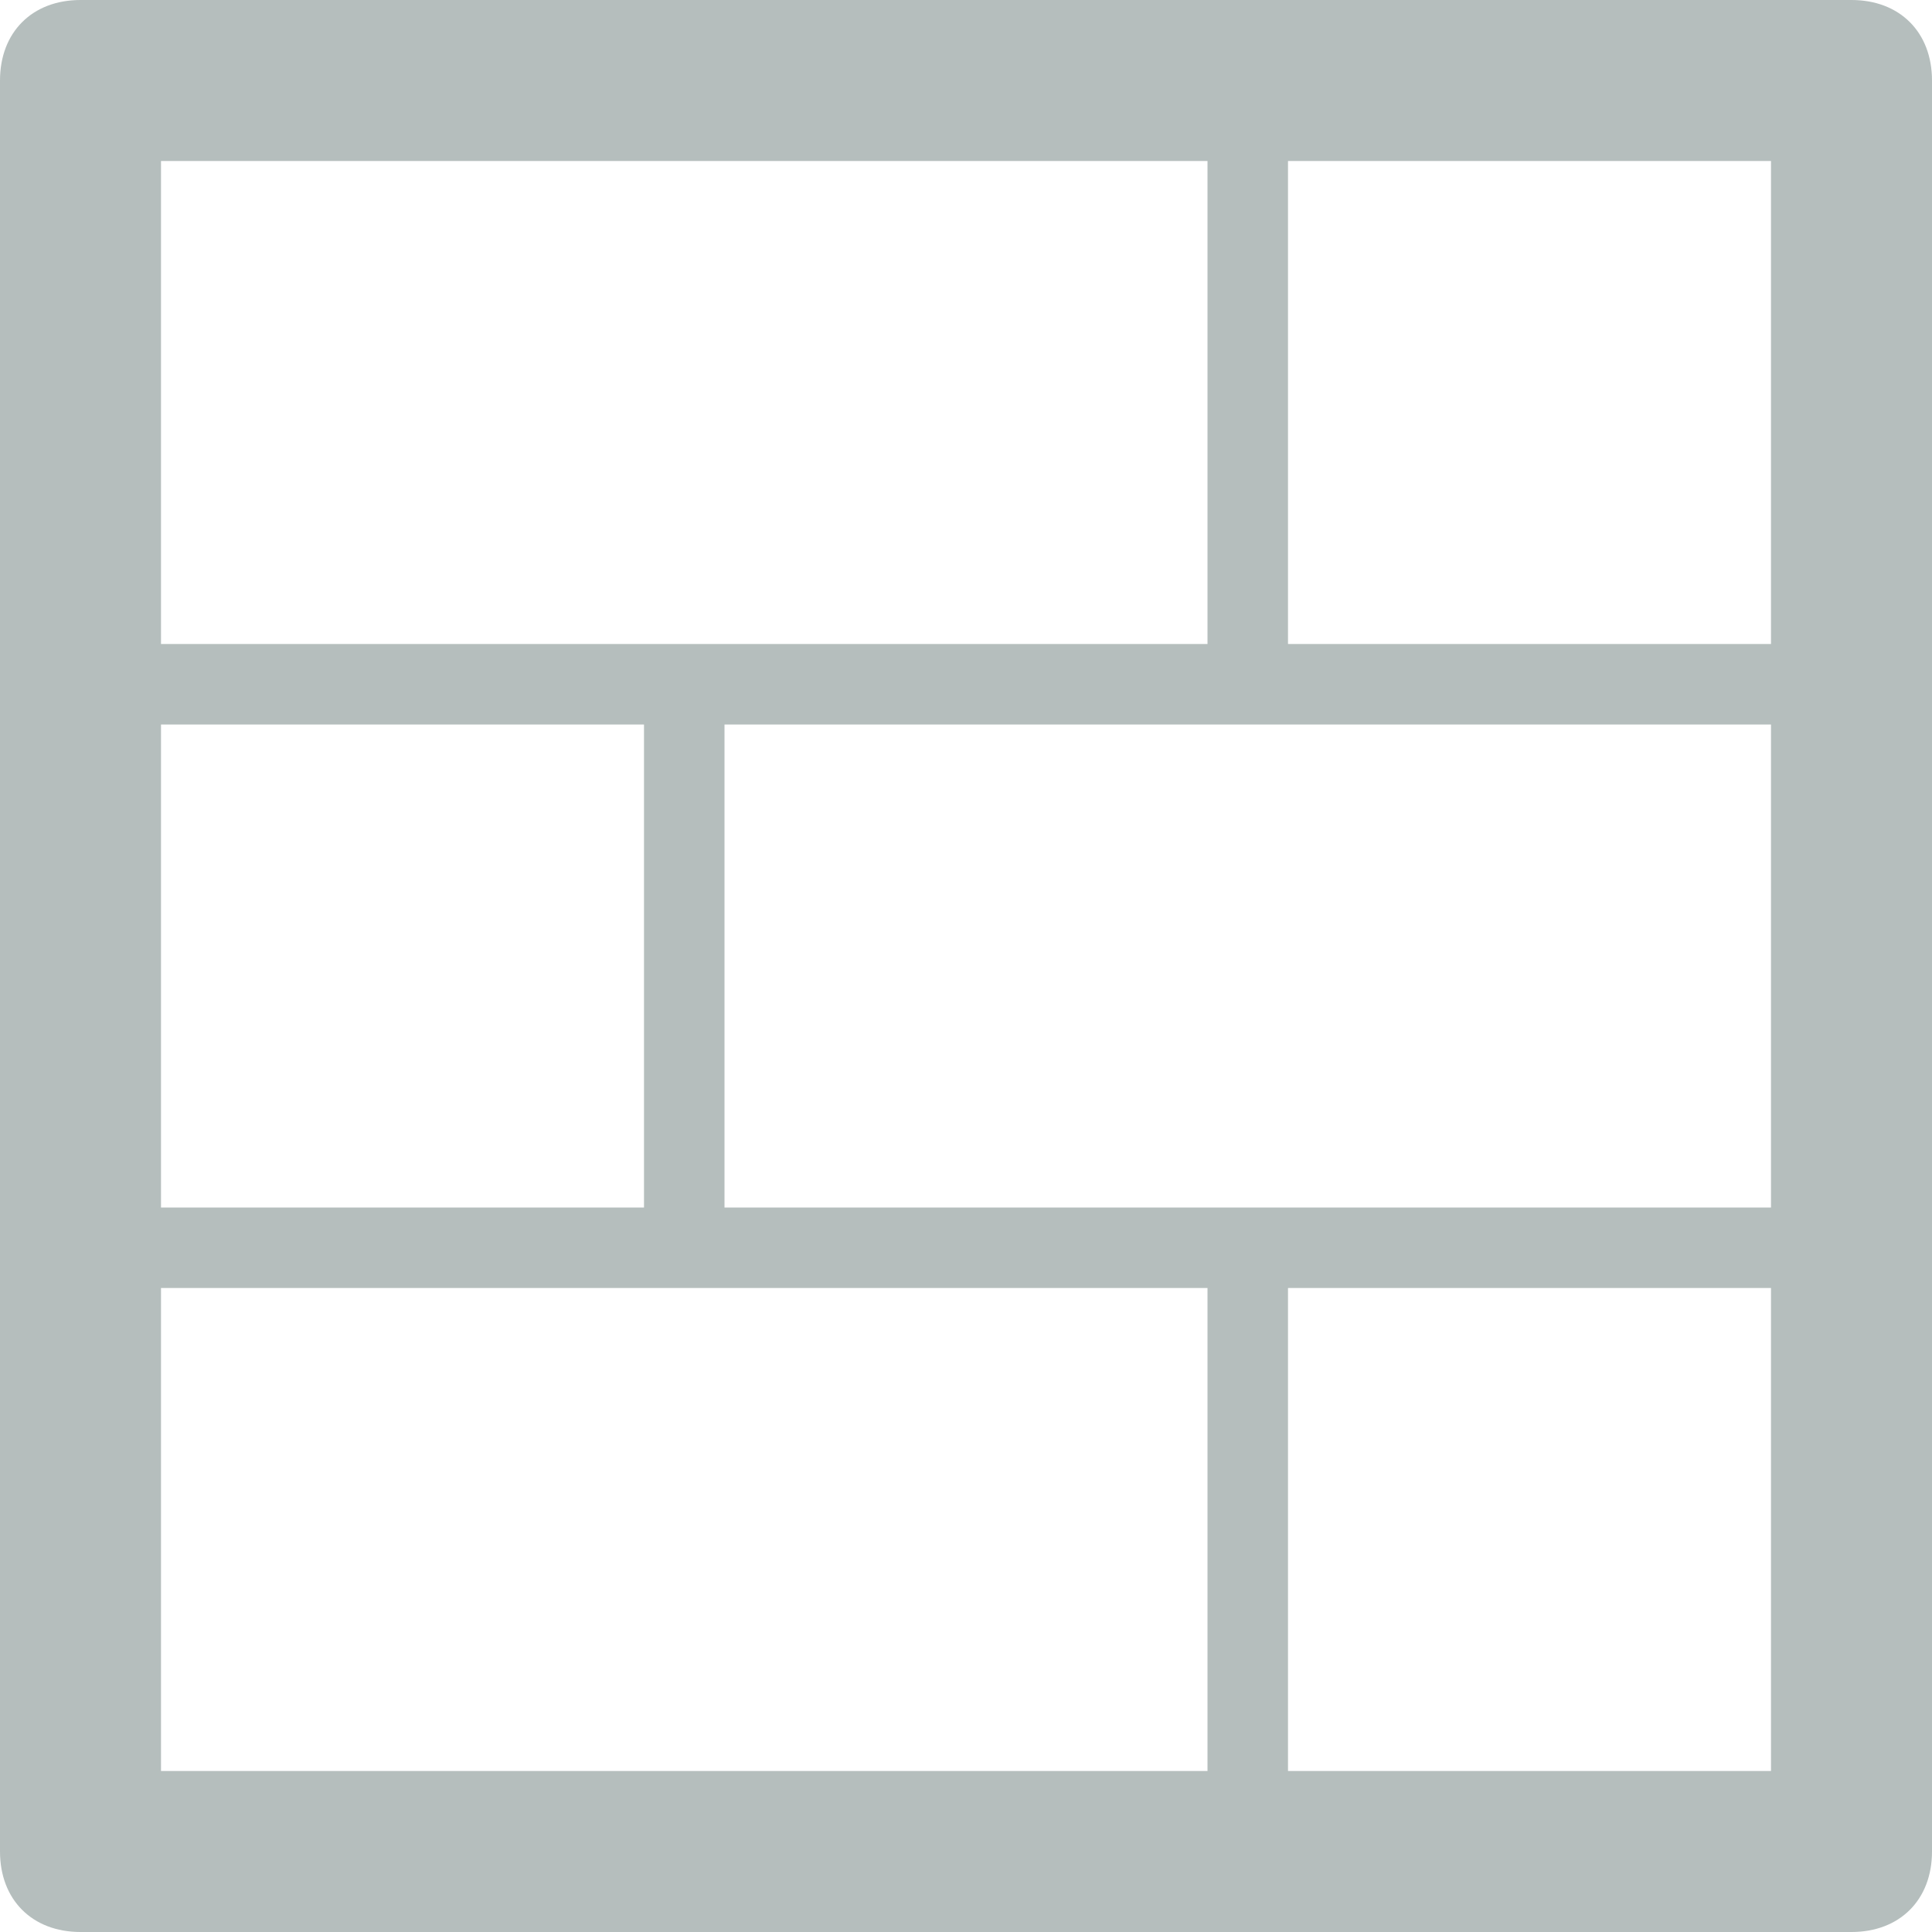 <svg enable-background="new 0 0 24 24" id="Layer_1" version="1.1" viewBox="0 0 24 24" xml:space="preserve" xmlns="http://www.w3.org/2000/svg" xmlns:xlink="http://www.w3.org/1999/xlink"><path fill="#B5BEBD" d="M24,1c0-0.6-0.4-1-1-1H1C0.4,0,0,0.4,0,1v22c0,0.6,0.4,1,1,1h22c0.6,0,1-0.4,1-1V1z M2,2h13v6H2V2z M2,9h6v6H2V9z M2,22v-6  h13v6H2z M22,22h-6v-6h6V22z M22,15H9V9h13V15z M22,8h-6V2h6V8z"/></svg>